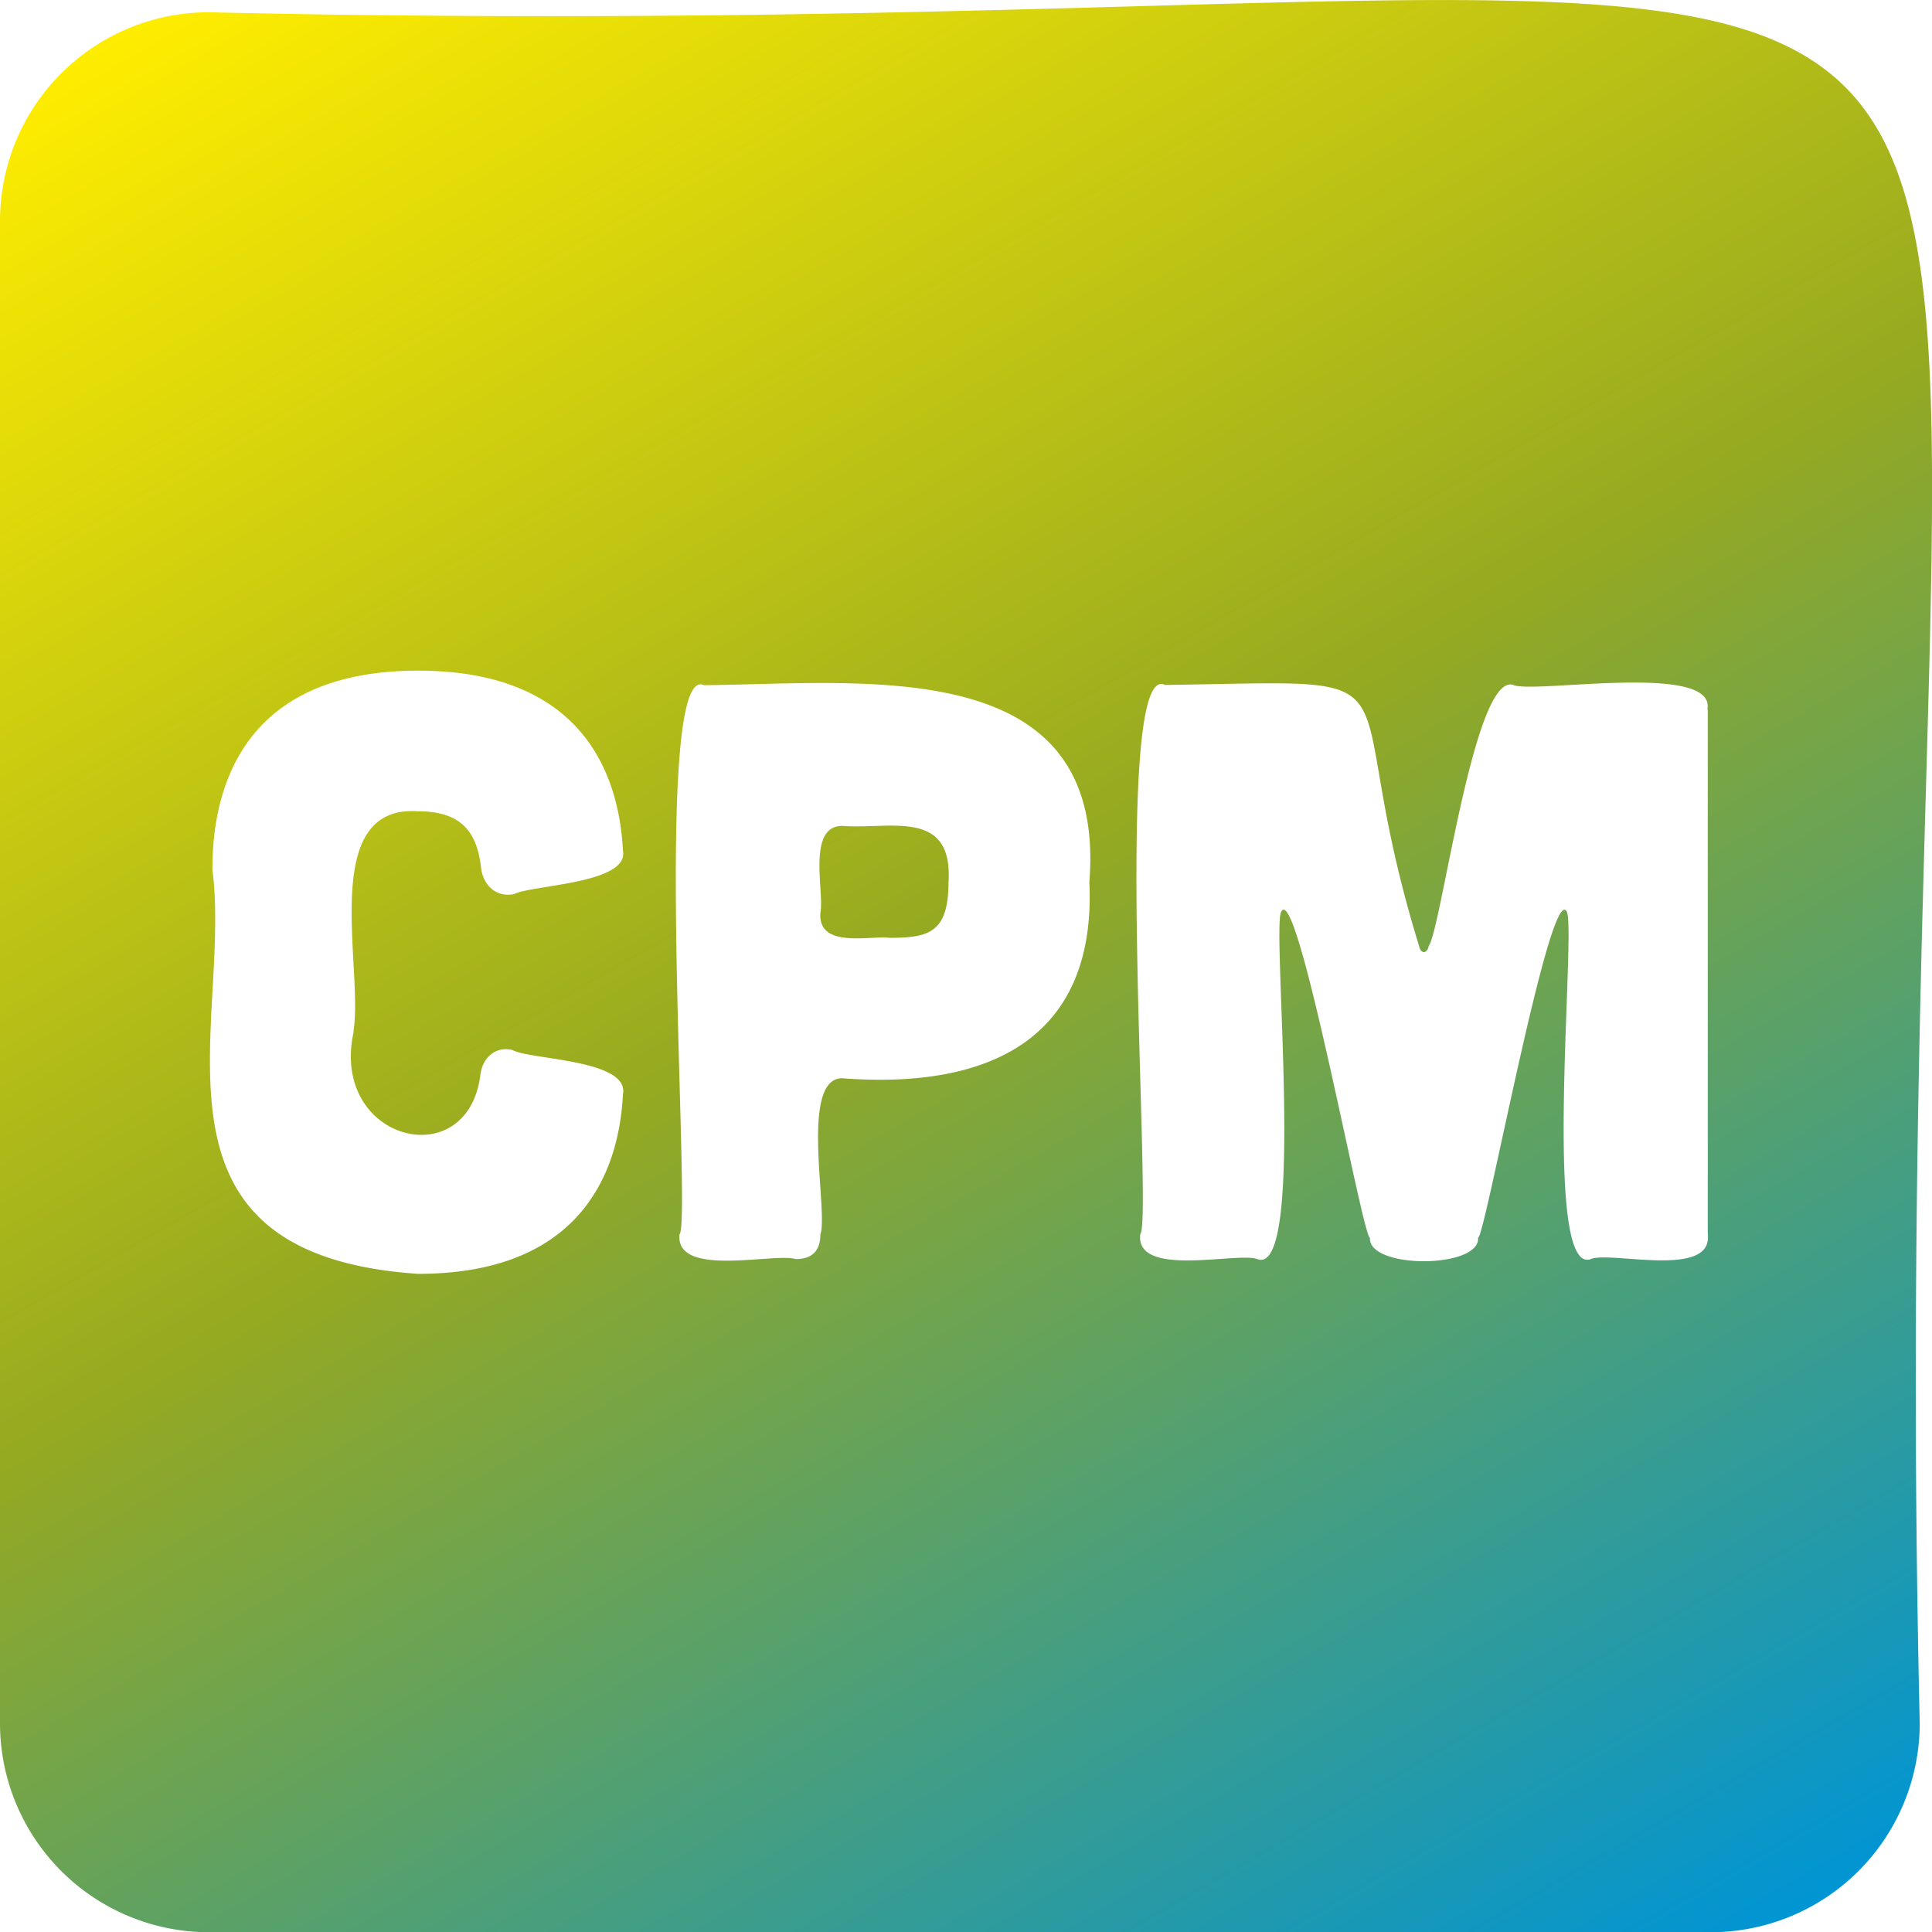 <svg viewBox="0 0 85.04 85.04">
    <defs>
        <linearGradient id="a" x1="14.72" x2="69.07" y1="-4.08" y2="90.07"
            data-name="Unbenannter Verlauf 259" gradientUnits="userSpaceOnUse">
            <stop offset="0" stop-color="#ffed00" />
            <stop offset=".48" stop-color="#95a921" />
            <stop offset="1" stop-color="#0095d4" />
        </linearGradient>
    </defs>
    <path
        d="M41.75 38.82c0 2.24-.87 2.46-2.6 2.46-.91-.1-3.14.47-3.04-1.09.19-.93-.65-3.99 1.09-3.83 2.02.13 4.75-.75 4.55 2.46ZM0 36.36V9.73A9.19 9.19 0 0 1 9.2.54c93.84 2.15 73.13-18.46 75.3 75.31a9.2 9.2 0 0 1-9.2 9.2H9.2a9.2 9.2 0 0 1-9.2-9.2V36.37m15.56 9.01c.45-2.79-1.57-9.97 2.84-9.67 1.95 0 2.61.95 2.78 2.53.11.76.68 1.26 1.44 1.12.74-.41 5.07-.45 4.8-1.91-.14-2.78-1.33-7.93-9.02-7.93-8.54 0-9.05 6.38-9.05 8.76.88 6.79-3.69 16.93 9.05 17.79 7.69 0 8.88-5.16 9.02-7.9.3-1.54-4.09-1.52-4.86-1.95-.72-.18-1.3.3-1.41 1.05-.53 4.51-6.66 2.96-5.58-1.87Zm32.39-6.56c.79-10.07-9.81-8.73-16.96-8.66-2.36-1.13-.53 23.64-1.08 24.17-.2 1.93 4.17.8 5.12 1.09.72 0 1.08-.37 1.08-1.09.37-.99-.99-7.12 1.08-6.86 6.59.47 11.07-1.92 10.76-8.65Zm27.2-7.58c.44-2.12-7.64-.69-8.54-1.09-1.73-.59-3.16 10.72-3.72 11.48-.07.37-.36.37-.43 0-3.83-12.44.83-11.65-11.18-11.48-2.4-1.21-.52 23.66-1.09 24.17-.23 1.93 4.18.8 5.12 1.09 2.22.98.64-14.65 1.09-15.29.73-1.32 3.59 14.42 3.9 14.36-.09 1.39 4.86 1.37 4.76 0 .3.03 3.16-15.66 3.9-14.36.44.7-1.13 16.22 1.09 15.29.92-.33 5.36.87 5.12-1.09V31.23Z"
        style="fill:url(#a);stroke-width:0" />
</svg>